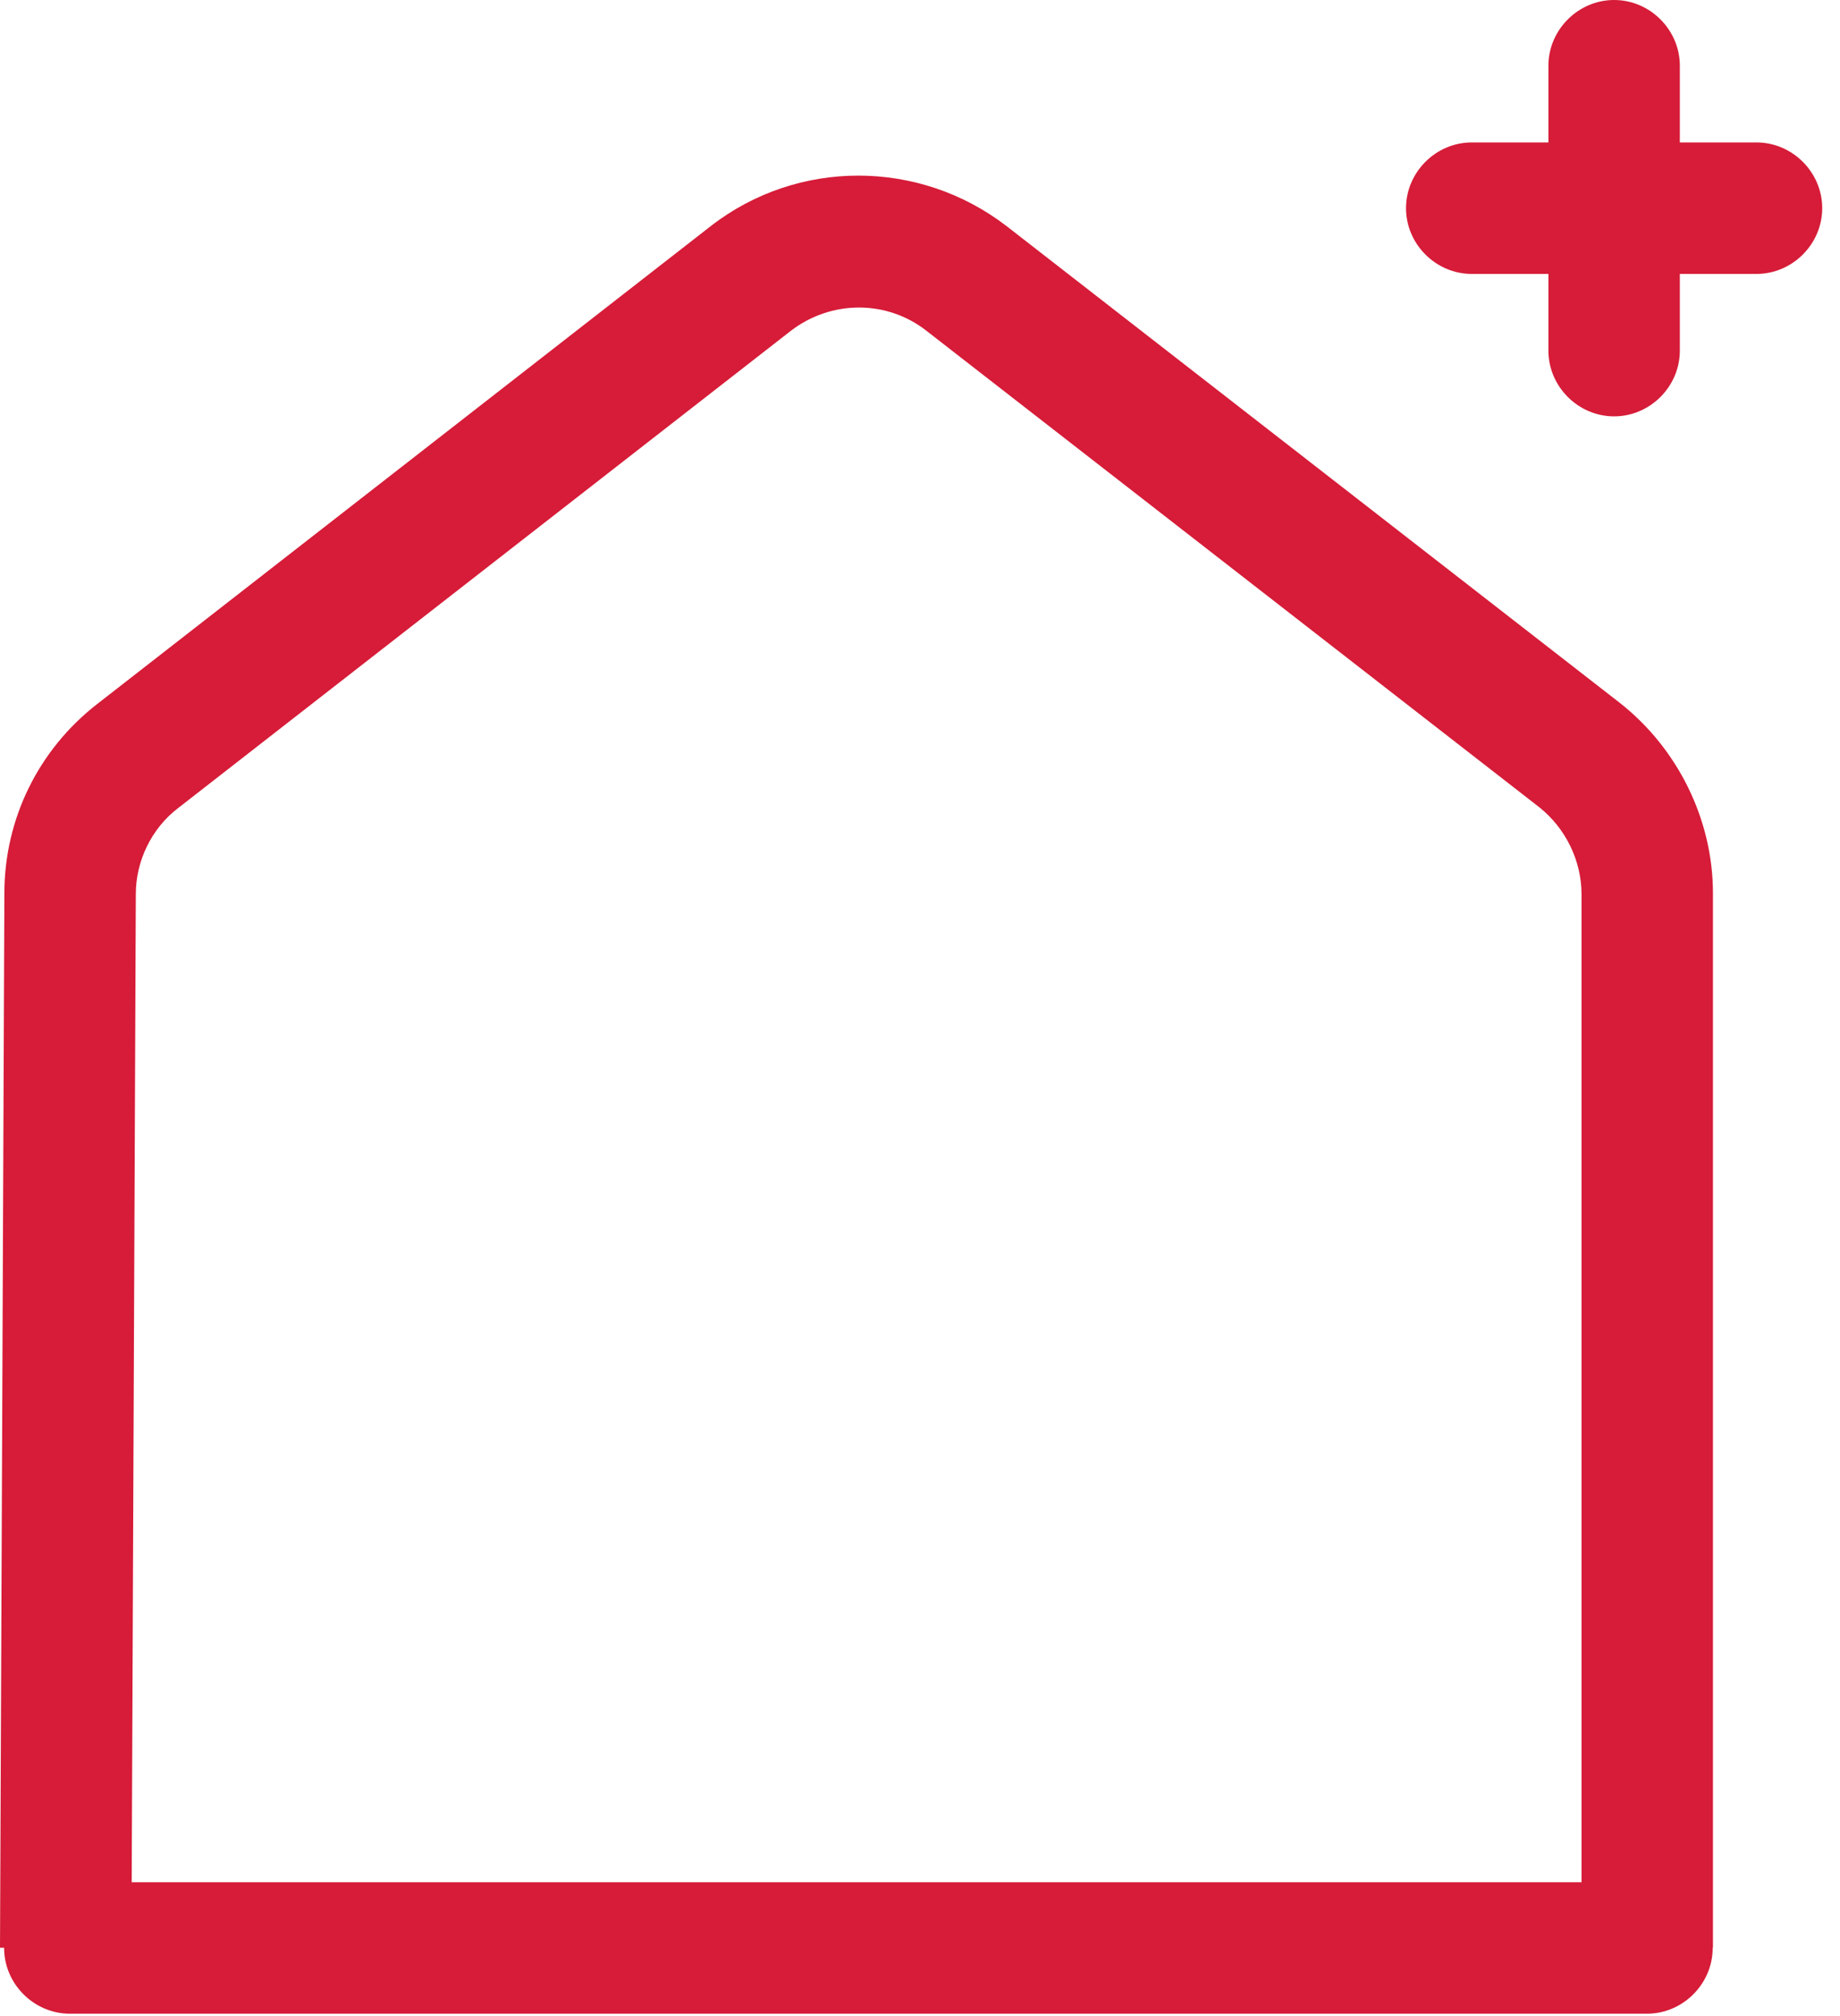 <svg width="21" height="23" viewBox="0 0 21 23" fill="none" xmlns="http://www.w3.org/2000/svg">
<path fill-rule="evenodd" clip-rule="evenodd" d="M17.672 4V3.125H16.797C16.387 3.125 16.047 2.785 16.047 2.375C16.047 1.965 16.387 1.625 16.797 1.625H17.672V0.75C17.672 0.34 18.012 0 18.422 0C18.832 0 19.172 0.34 19.172 0.75V1.625H20.047C20.457 1.625 20.797 1.965 20.797 2.375C20.797 2.785 20.457 3.125 20.047 3.125H19.172V4C19.172 4.41 18.832 4.75 18.422 4.75C18.012 4.75 17.672 4.41 17.672 4ZM0 22.221H0.047L0.047 22.223C0.047 22.633 0.387 22.973 0.797 22.973H18.797C19.207 22.973 19.547 22.633 19.547 22.223L19.547 22.221H19.55V10.191C19.55 9.351 19.15 8.541 18.49 8.021L11.49 2.581C10.49 1.811 9.1 1.811 8.11 2.581L1.11 8.031C0.44 8.551 0.05 9.341 0.05 10.191L0 22.221ZM18.05 10.201V21.473H1.503L1.55 10.201C1.55 9.821 1.73 9.451 2.03 9.221L9.03 3.771C9.49 3.421 10.12 3.421 10.57 3.771L17.57 9.211C17.87 9.451 18.05 9.821 18.05 10.201Z" fill="#D61C38"/>
</svg>
